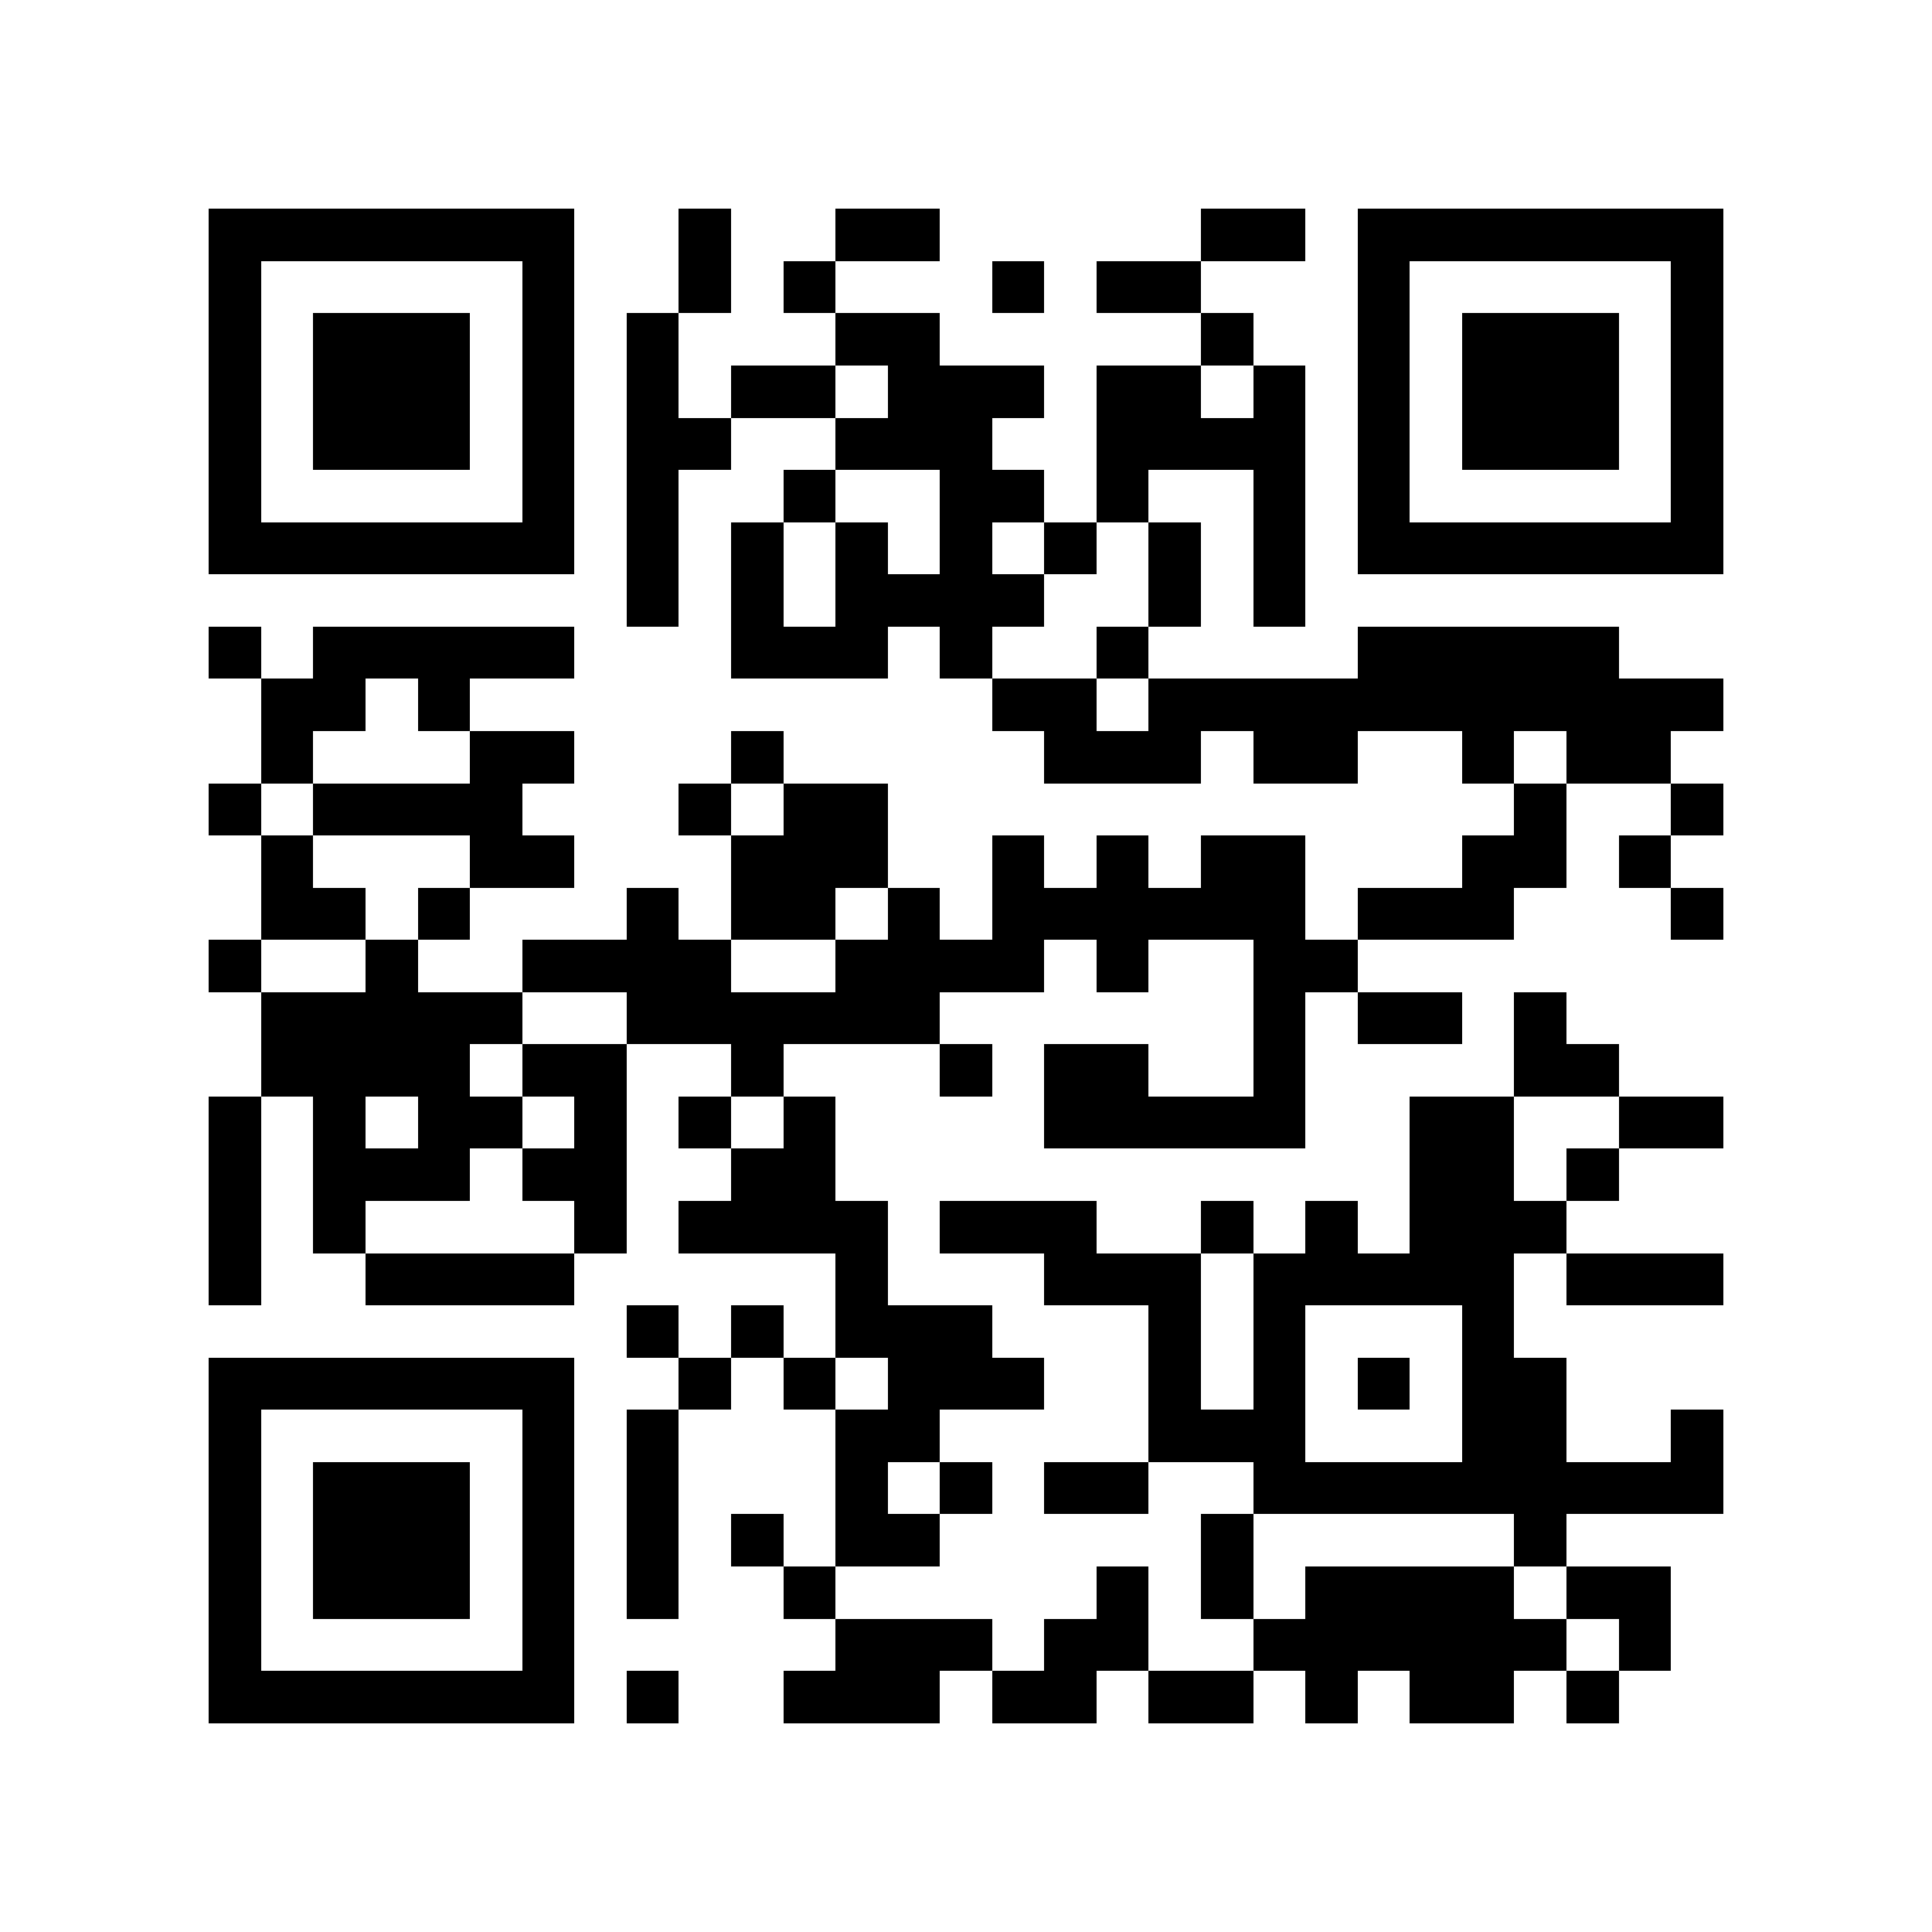 <?xml version="1.0" encoding="utf-8"?><!DOCTYPE svg PUBLIC "-//W3C//DTD SVG 1.1//EN" "http://www.w3.org/Graphics/SVG/1.1/DTD/svg11.dtd"><svg xmlns="http://www.w3.org/2000/svg" viewBox="0 0 37 37" shape-rendering="crispEdges"><path fill="#ffffff" d="M0 0h37v37H0z"/><path stroke="#000000" d="M4 4.5h7m2 0h1m2 0h2m5 0h2m1 0h7M4 5.5h1m5 0h1m2 0h1m1 0h1m3 0h1m1 0h2m3 0h1m5 0h1M4 6.5h1m1 0h3m1 0h1m1 0h1m3 0h2m5 0h1m2 0h1m1 0h3m1 0h1M4 7.5h1m1 0h3m1 0h1m1 0h1m1 0h2m1 0h3m1 0h2m1 0h1m1 0h1m1 0h3m1 0h1M4 8.5h1m1 0h3m1 0h1m1 0h2m2 0h3m2 0h4m1 0h1m1 0h3m1 0h1M4 9.5h1m5 0h1m1 0h1m2 0h1m2 0h2m1 0h1m2 0h1m1 0h1m5 0h1M4 10.5h7m1 0h1m1 0h1m1 0h1m1 0h1m1 0h1m1 0h1m1 0h1m1 0h7M12 11.5h1m1 0h1m1 0h4m2 0h1m1 0h1M4 12.5h1m1 0h5m3 0h3m1 0h1m2 0h1m4 0h5M5 13.5h2m1 0h1m10 0h2m1 0h11M5 14.5h1m3 0h2m3 0h1m5 0h3m1 0h2m2 0h1m1 0h2M4 15.5h1m1 0h4m3 0h1m1 0h2m12 0h1m2 0h1M5 16.5h1m3 0h2m3 0h3m2 0h1m1 0h1m1 0h2m3 0h2m1 0h1M5 17.5h2m1 0h1m3 0h1m1 0h2m1 0h1m1 0h6m1 0h3m3 0h1M4 18.5h1m2 0h1m2 0h4m2 0h4m1 0h1m2 0h2M5 19.5h5m2 0h6m6 0h1m1 0h2m1 0h1M5 20.5h4m1 0h2m2 0h1m3 0h1m1 0h2m2 0h1m4 0h2M4 21.5h1m1 0h1m1 0h2m1 0h1m1 0h1m1 0h1m4 0h5m2 0h2m2 0h2M4 22.5h1m1 0h3m1 0h2m2 0h2m11 0h2m1 0h1M4 23.5h1m1 0h1m4 0h1m1 0h4m1 0h3m2 0h1m1 0h1m1 0h3M4 24.5h1m2 0h4m5 0h1m3 0h3m1 0h5m1 0h3M12 25.5h1m1 0h1m1 0h3m3 0h1m1 0h1m3 0h1M4 26.5h7m2 0h1m1 0h1m1 0h3m2 0h1m1 0h1m1 0h1m1 0h2M4 27.5h1m5 0h1m1 0h1m3 0h2m4 0h3m3 0h2m2 0h1M4 28.5h1m1 0h3m1 0h1m1 0h1m3 0h1m1 0h1m1 0h2m2 0h9M4 29.5h1m1 0h3m1 0h1m1 0h1m1 0h1m1 0h2m5 0h1m5 0h1M4 30.5h1m1 0h3m1 0h1m1 0h1m2 0h1m5 0h1m1 0h1m1 0h4m1 0h2M4 31.5h1m5 0h1m5 0h3m1 0h2m2 0h6m1 0h1M4 32.5h7m1 0h1m2 0h3m1 0h2m1 0h2m1 0h1m1 0h2m1 0h1"/></svg>

